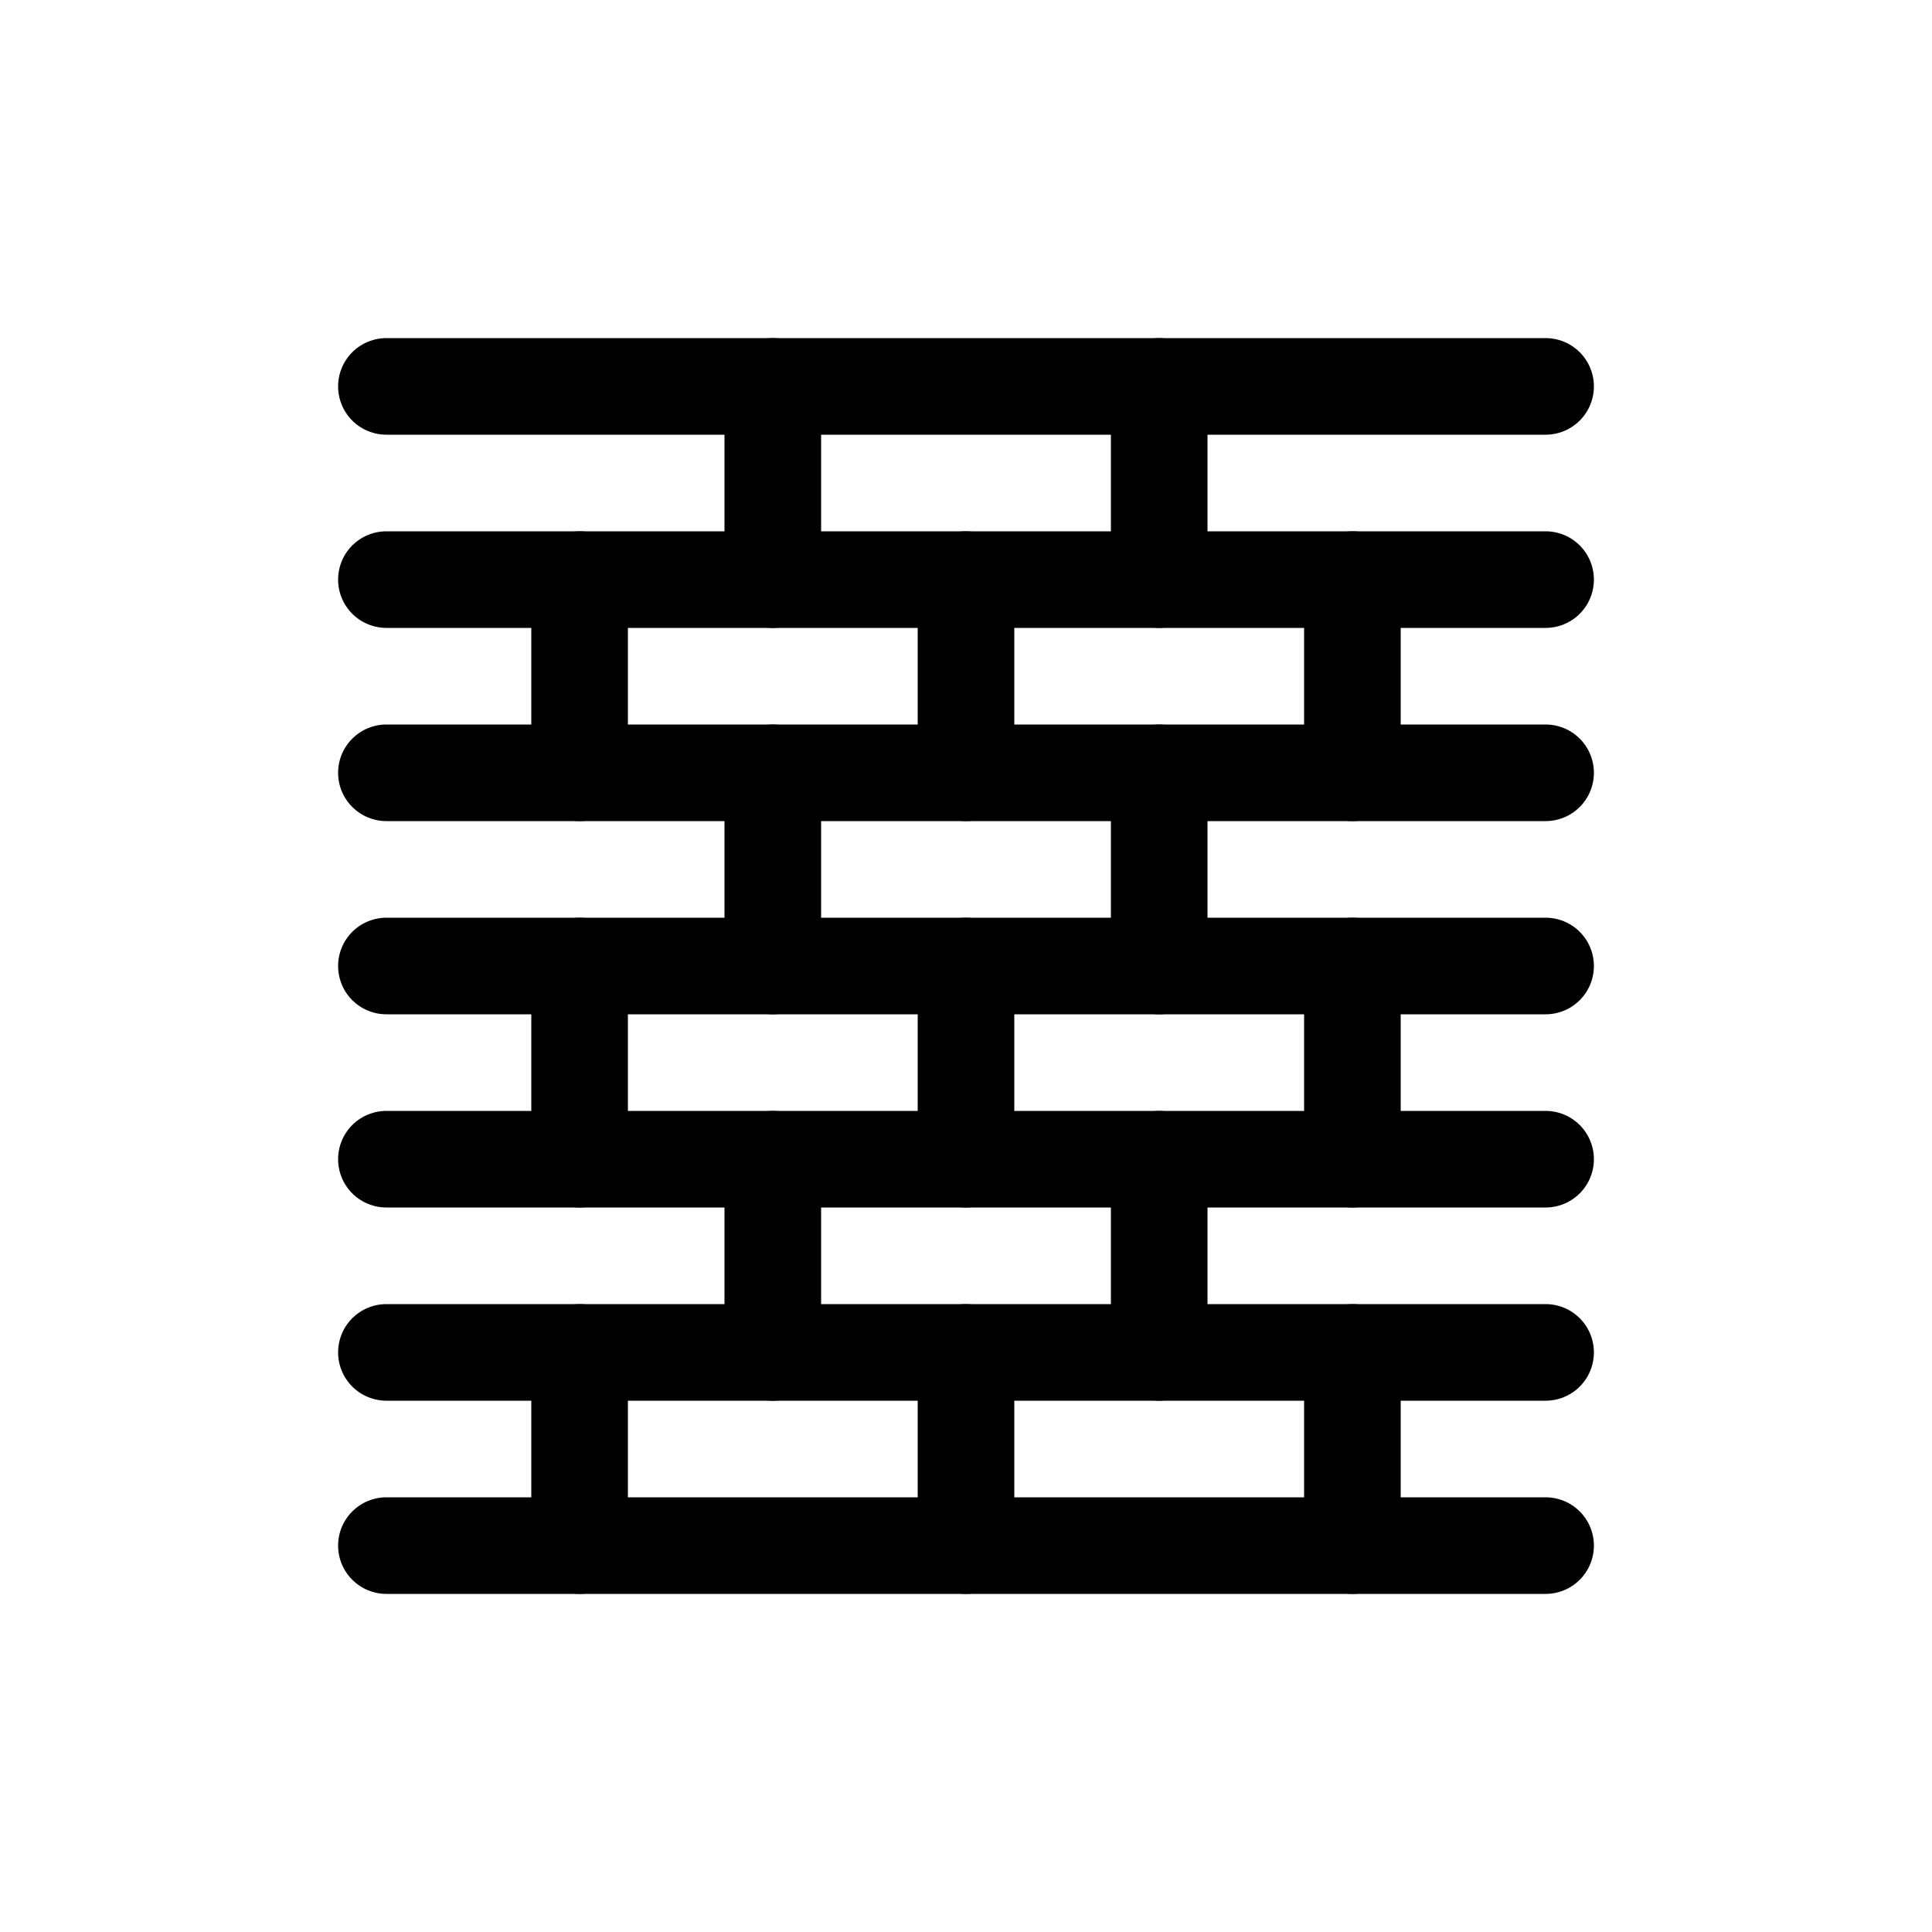 <svg id="Set_3" data-name="Set 3" xmlns="http://www.w3.org/2000/svg" viewBox="0 0 10 10"><defs><style>.cls-1{fill:none;stroke:#000;stroke-linecap:round;stroke-linejoin:round;stroke-width:0.5px;}</style></defs><title>Set_3</title><line class="cls-1" x1="8" y1="7" x2="2" y2="7"/><line class="cls-1" x1="8" y1="8" x2="2" y2="8"/><line class="cls-1" x1="8" y1="6" x2="2" y2="6"/><line class="cls-1" x1="8" y1="5" x2="2" y2="5"/><line class="cls-1" x1="5" y1="8" x2="5" y2="7"/><line class="cls-1" x1="5" y1="6" x2="5" y2="5"/><line class="cls-1" x1="6" y1="7" x2="6" y2="6"/><line class="cls-1" x1="4" y1="7" x2="4" y2="6"/><line class="cls-1" x1="8" y1="4" x2="2" y2="4"/><line class="cls-1" x1="8" y1="3" x2="2" y2="3"/><line class="cls-1" x1="5" y1="4" x2="5" y2="3"/><line class="cls-1" x1="6" y1="5" x2="6" y2="4"/><line class="cls-1" x1="4" y1="5" x2="4" y2="4"/><line class="cls-1" x1="6" y1="3" x2="6" y2="2"/><line class="cls-1" x1="4" y1="3" x2="4" y2="2"/><line class="cls-1" x1="8" y1="2" x2="2" y2="2"/><line class="cls-1" x1="7" y1="8" x2="7" y2="7"/><line class="cls-1" x1="3" y1="8" x2="3" y2="7"/><line class="cls-1" x1="7" y1="6" x2="7" y2="5"/><line class="cls-1" x1="3" y1="6" x2="3" y2="5"/><line class="cls-1" x1="7" y1="4" x2="7" y2="3"/><line class="cls-1" x1="3" y1="4" x2="3" y2="3"/></svg>